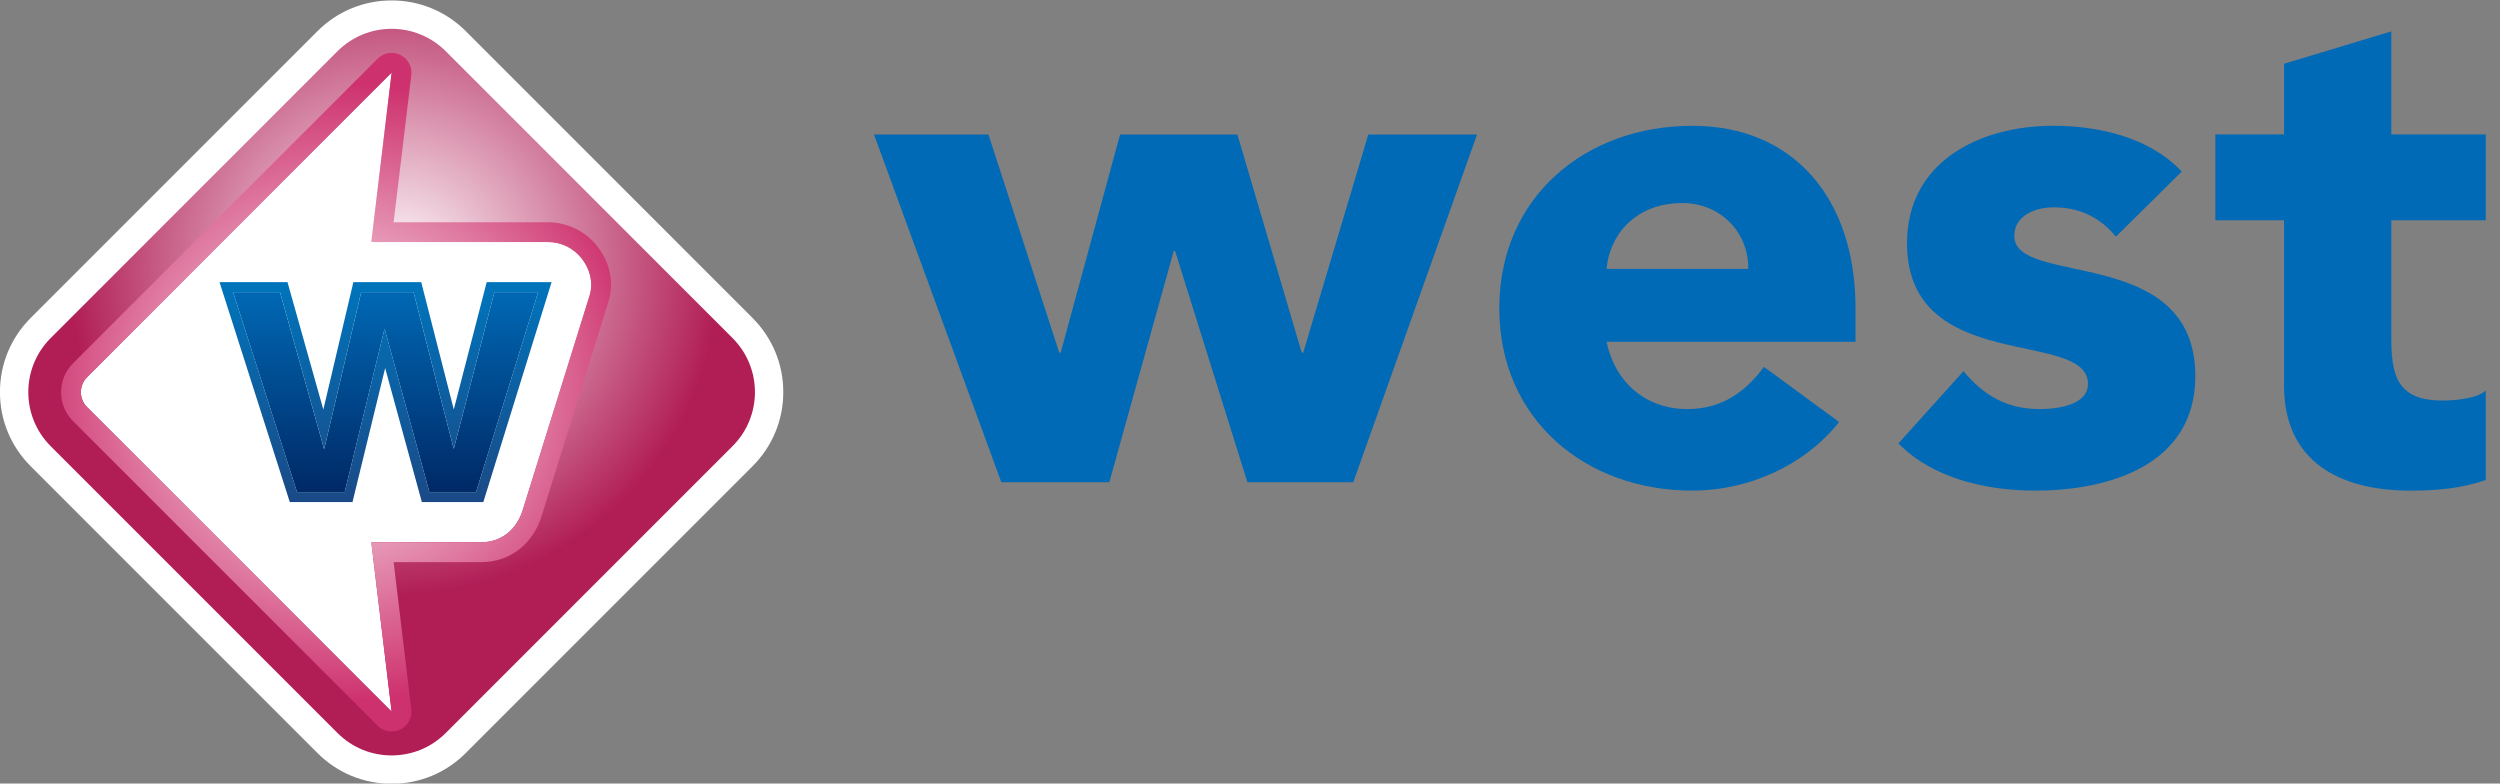 <svg width="800" height="250.74" version="1.1" viewBox="0 0 800 250.74" xml:space="preserve" xmlns="http://www.w3.org/2000/svg"><rect x="0" y="0" width="800" height="250.74" fill="#808080" stroke="none"/><defs><clipPath id="clipPath3100"><path d="m0 0h595.28v841.89h-595.28z"/></clipPath><clipPath id="clipPath3194"><path d="m16.8 85.89h277.2v141.86h-277.2z"/></clipPath><clipPath id="clipPath3206"><path d="m56.303 207.01-26.13-26.132c-1.362-1.363-2.041-3.142-2.041-4.928s0.679-3.564 2.041-4.925l26.13-26.131c1.364-1.367 3.143-2.042 4.93-2.042 1.782 0 3.564 0.675 4.928 2.042l26.128 26.131c1.36 1.361 2.043 3.139 2.043 4.925s-0.683 3.565-2.043 4.928l-26.128 26.132c-1.364 1.359-3.146 2.04-4.928 2.04-1.787 0-3.566-0.681-4.93-2.04m-22.814-32.426c-0.378 0.377-0.566 0.87-0.566 1.366 0 0.493 0.188 0.99 0.566 1.366l27.744 27.744-1.854-15.431h16.093c1.2 0 2.341-0.554 3.078-1.5 0.742-0.943 1.075-2.166 0.729-3.343l-6.084-19.516c-0.558-1.873-1.997-2.994-3.804-2.994h-10.012l1.854-15.434z"/></clipPath><clipPath id="clipPath3212"><path d="m0 0h595.28v841.89h-595.28z"/></clipPath><radialGradient id="radialGradient3220" cx="0" cy="0" r="1" gradientTransform="matrix(29.532 0 0 -29.532 61.485 187.05)" gradientUnits="userSpaceOnUse"><stop stop-color="#fff" offset="0"/><stop stop-color="#b11e56" offset="1"/></radialGradient><clipPath id="clipPath3230"><path d="m59.956 206.33-27.741-27.744c-0.707-0.701-1.097-1.641-1.097-2.643s0.391-1.942 1.099-2.645l27.739-27.738c0.546-0.545 1.374-0.685 2.067-0.348 0.625 0.305 1.016 0.94 1.016 1.623l-0.013 0.216s-1.245 10.359-1.612 13.413h7.977c2.627 0 4.747 1.642 5.535 4.283l6.085 19.525c0.143 0.485 0.214 0.978 0.214 1.473 0 1.226-0.432 2.446-1.256 3.495-1.064 1.366-2.748 2.187-4.497 2.187h-14.058c0.367 3.052 1.612 13.412 1.612 13.412l0.013 0.217c0 0.683-0.391 1.316-1.016 1.62-0.252 0.123-0.522 0.183-0.791 0.183-0.468 0-0.93-0.183-1.276-0.529m-26.467-31.753c-0.378 0.377-0.566 0.87-0.566 1.366 0 0.493 0.188 0.99 0.566 1.366l27.744 27.744-1.854-15.431h16.093c1.2 0 2.341-0.554 3.078-1.5 0.742-0.943 1.075-2.166 0.729-3.343l-6.084-19.516c-0.558-1.873-1.997-2.994-3.804-2.994h-10.012l1.854-15.434z"/></clipPath><clipPath id="clipPath3236"><path d="m0 0h595.28v841.89h-595.28z"/></clipPath><radialGradient id="radialGradient3244" cx="0" cy="0" r="1" gradientTransform="matrix(28.137 0 0 -28.137 56.172 175.95)" gradientUnits="userSpaceOnUse"><stop stop-color="#fff" offset="0"/><stop stop-color="#ce326e" offset="1"/></radialGradient><clipPath id="clipPath3254"><path d="m70.594 185.06c-0.588-2.278-2.485-9.611-2.826-10.923l-0.875-3.356-0.873 3.359-2.791 10.92h-4.768c-0.542-2.302-2.261-9.596-2.574-10.916l-0.802-3.394-0.945 3.357c-0.369 1.311-2.443 8.692-3.079 10.953h-4.272l5.826-18.229h4.342c0.583 2.378 3.634 14.899 3.634 14.899v3e-3l1e-3 -4e-3s3.437-12.55 4.081-14.898h4.249l5.658 18.229z"/></clipPath><clipPath id="clipPath3260"><path d="m0 0h595.28v841.89h-595.28z"/></clipPath><linearGradient id="linearGradient3268" x2="1" gradientTransform="matrix(0 -19.534 -19.534 0 60.679 185.62)" gradientUnits="userSpaceOnUse"><stop stop-color="#006ab6" offset="0"/><stop stop-color="#002663" offset="1"/></linearGradient><clipPath id="clipPath3278"><path d="m69.894 185.97s-2.594-10.039-2.999-11.6c-0.4 1.566-2.967 11.6-2.967 11.6h-6.181s-2.367-10.041-2.737-11.611c-0.438 1.552-3.265 11.611-3.265 11.611h-6.192l6.402-20.033h5.712s2.593 10.612 2.975 12.203c0.429-1.586 3.343-12.203 3.343-12.203h5.602l6.218 20.033zm-2.126-11.826c0.341 1.312 2.238 8.645 2.826 10.923h3.986l-5.658-18.229h-4.249c-0.644 2.348-4.081 14.898-4.081 14.898l-1e-3 4e-3v-3e-3s-3.051-12.521-3.634-14.899h-4.342l-5.826 18.229h4.272c0.636-2.261 2.71-9.642 3.079-10.953l0.945-3.357 0.802 3.394c0.313 1.32 2.032 8.614 2.574 10.916h4.768l2.791-10.92 0.873-3.359z"/></clipPath><clipPath id="clipPath3284"><path d="m0 0h595.28v841.89h-595.28z"/></clipPath><linearGradient id="linearGradient3292" x2="1" gradientTransform="matrix(0 -19.534 -19.534 0 60.679 185.62)" gradientUnits="userSpaceOnUse"><stop stop-color="#0074bb" offset="0"/><stop stop-color="#1a4a87" offset="1"/></linearGradient></defs><g transform="matrix(1.333 0 0 -1.333 -34.066 437.76)"><g transform="matrix(2.635 0 0 2.635 -41.777 -229.36)"><g clip-path="url(#clipPath3100)"><path d="m105.18 199.42h10.426l6.451-19.876h0.13l5.41 19.876h10.689l5.861-19.876h0.133l5.931 19.876h9.908l-11.277-31.674h-9.646l-6.583 21.051h-0.13l-5.864-21.051h-9.842z" fill="#006ab6"/></g></g><path d="m445.23 263.86c0.177 8.58-6.519 15.798-15.803 15.798-11.326 0-17.503-7.726-18.198-15.798zm21.814-36.758c-8.238-10.469-21.814-16.48-35.208-16.48-25.761 0-46.36 17.173-46.36 43.788 0 26.618 20.599 43.794 46.36 43.794 24.041 0 39.158-17.176 39.158-43.794v-8.066h-59.765c2.061-9.792 9.447-16.146 19.403-16.146 8.417 0 14.077 4.293 18.383 10.132z" fill="#006ab6"/><path d="m533.5 271.59c-3.779 4.635-8.751 7.044-14.936 7.044-4.295 0-9.452-1.897-9.452-6.875 0-12.367 43.454-1.887 43.454-33.656 0-21.3-20.62-27.479-38.476-27.479-11.666 0-24.56 2.92-32.795 11.334l15.624 17.342c4.814-5.84 10.483-9.099 18.206-9.099 5.837 0 11.679 1.544 11.679 6.013 0 13.395-43.446 2.058-43.446 33.828 0 19.577 17.511 28.165 35.029 28.165 10.989 0 23.179-2.746 30.918-10.994z" fill="#006ab6"/><path d="m622.29 275.53h-22.678v-27.819c0-8.936 1.022-15.453 12.201-15.453 2.748 0 8.24 0.345 10.477 2.398v-21.463c-5.668-2.058-12.027-2.575-18.035-2.575-17.179 0-30.394 7.046-30.394 25.247v39.664h-16.491v20.612h16.491v16.955l25.751 7.774v-24.728h22.678z" fill="#006ab6"/><g transform="matrix(2.635 0 0 2.635 -41.777 -229.36)"><g clip-path="url(#clipPath3194)" fill="#fff"><path d="m61.233 140.27c-2.558 0-4.958 0.995-6.759 2.802l-26.128 26.129c-1.803 1.8-2.797 4.198-2.797 6.751 0 2.55 0.993 4.948 2.796 6.753l26.132 26.133c1.809 1.804 4.207 2.796 6.756 2.796 2.547 0 4.945-0.992 6.751-2.794l26.13-26.134c1.806-1.811 2.8-4.208 2.8-6.754 0-2.547-0.994-4.945-2.799-6.751l-26.129-26.132c-1.797-1.804-4.197-2.799-6.753-2.799"/><path d="m61.233 146.84-27.744 27.741c-0.379 0.377-0.566 0.869-0.566 1.366 0 0.495 0.187 0.991 0.566 1.367l27.744 27.744-1.854-15.431h16.093c1.2 0 2.34-0.554 3.078-1.501 0.742-0.943 1.074-2.166 0.729-3.343l-6.084-19.516c-0.559-1.873-1.997-2.994-3.804-2.994h-10.012l1.854-15.433"/></g></g><g transform="matrix(2.635 0 0 2.635 -41.777 -229.36)"><g clip-path="url(#clipPath3206)"><g clip-path="url(#clipPath3212)"><path d="m0 0h595.28v841.89h-595.28z" fill="url(#radialGradient3220)"/></g></g></g><g transform="matrix(2.635 0 0 2.635 -41.777 -229.36)"><g clip-path="url(#clipPath3230)"><g clip-path="url(#clipPath3236)"><path d="m0 0h595.28v841.89h-595.28z" fill="url(#radialGradient3244)"/></g></g></g><g transform="matrix(2.635 0 0 2.635 -41.777 -229.36)"><g clip-path="url(#clipPath3254)"><g clip-path="url(#clipPath3260)"><path d="m0 0h595.28v841.89h-595.28z" fill="url(#linearGradient3268)"/></g></g></g><g transform="matrix(2.635 0 0 2.635 -41.777 -229.36)"><g clip-path="url(#clipPath3278)"><g clip-path="url(#clipPath3284)"><path d="m0 0h595.28v841.89h-595.28z" fill="url(#linearGradient3292)"/></g></g></g></g></svg>
